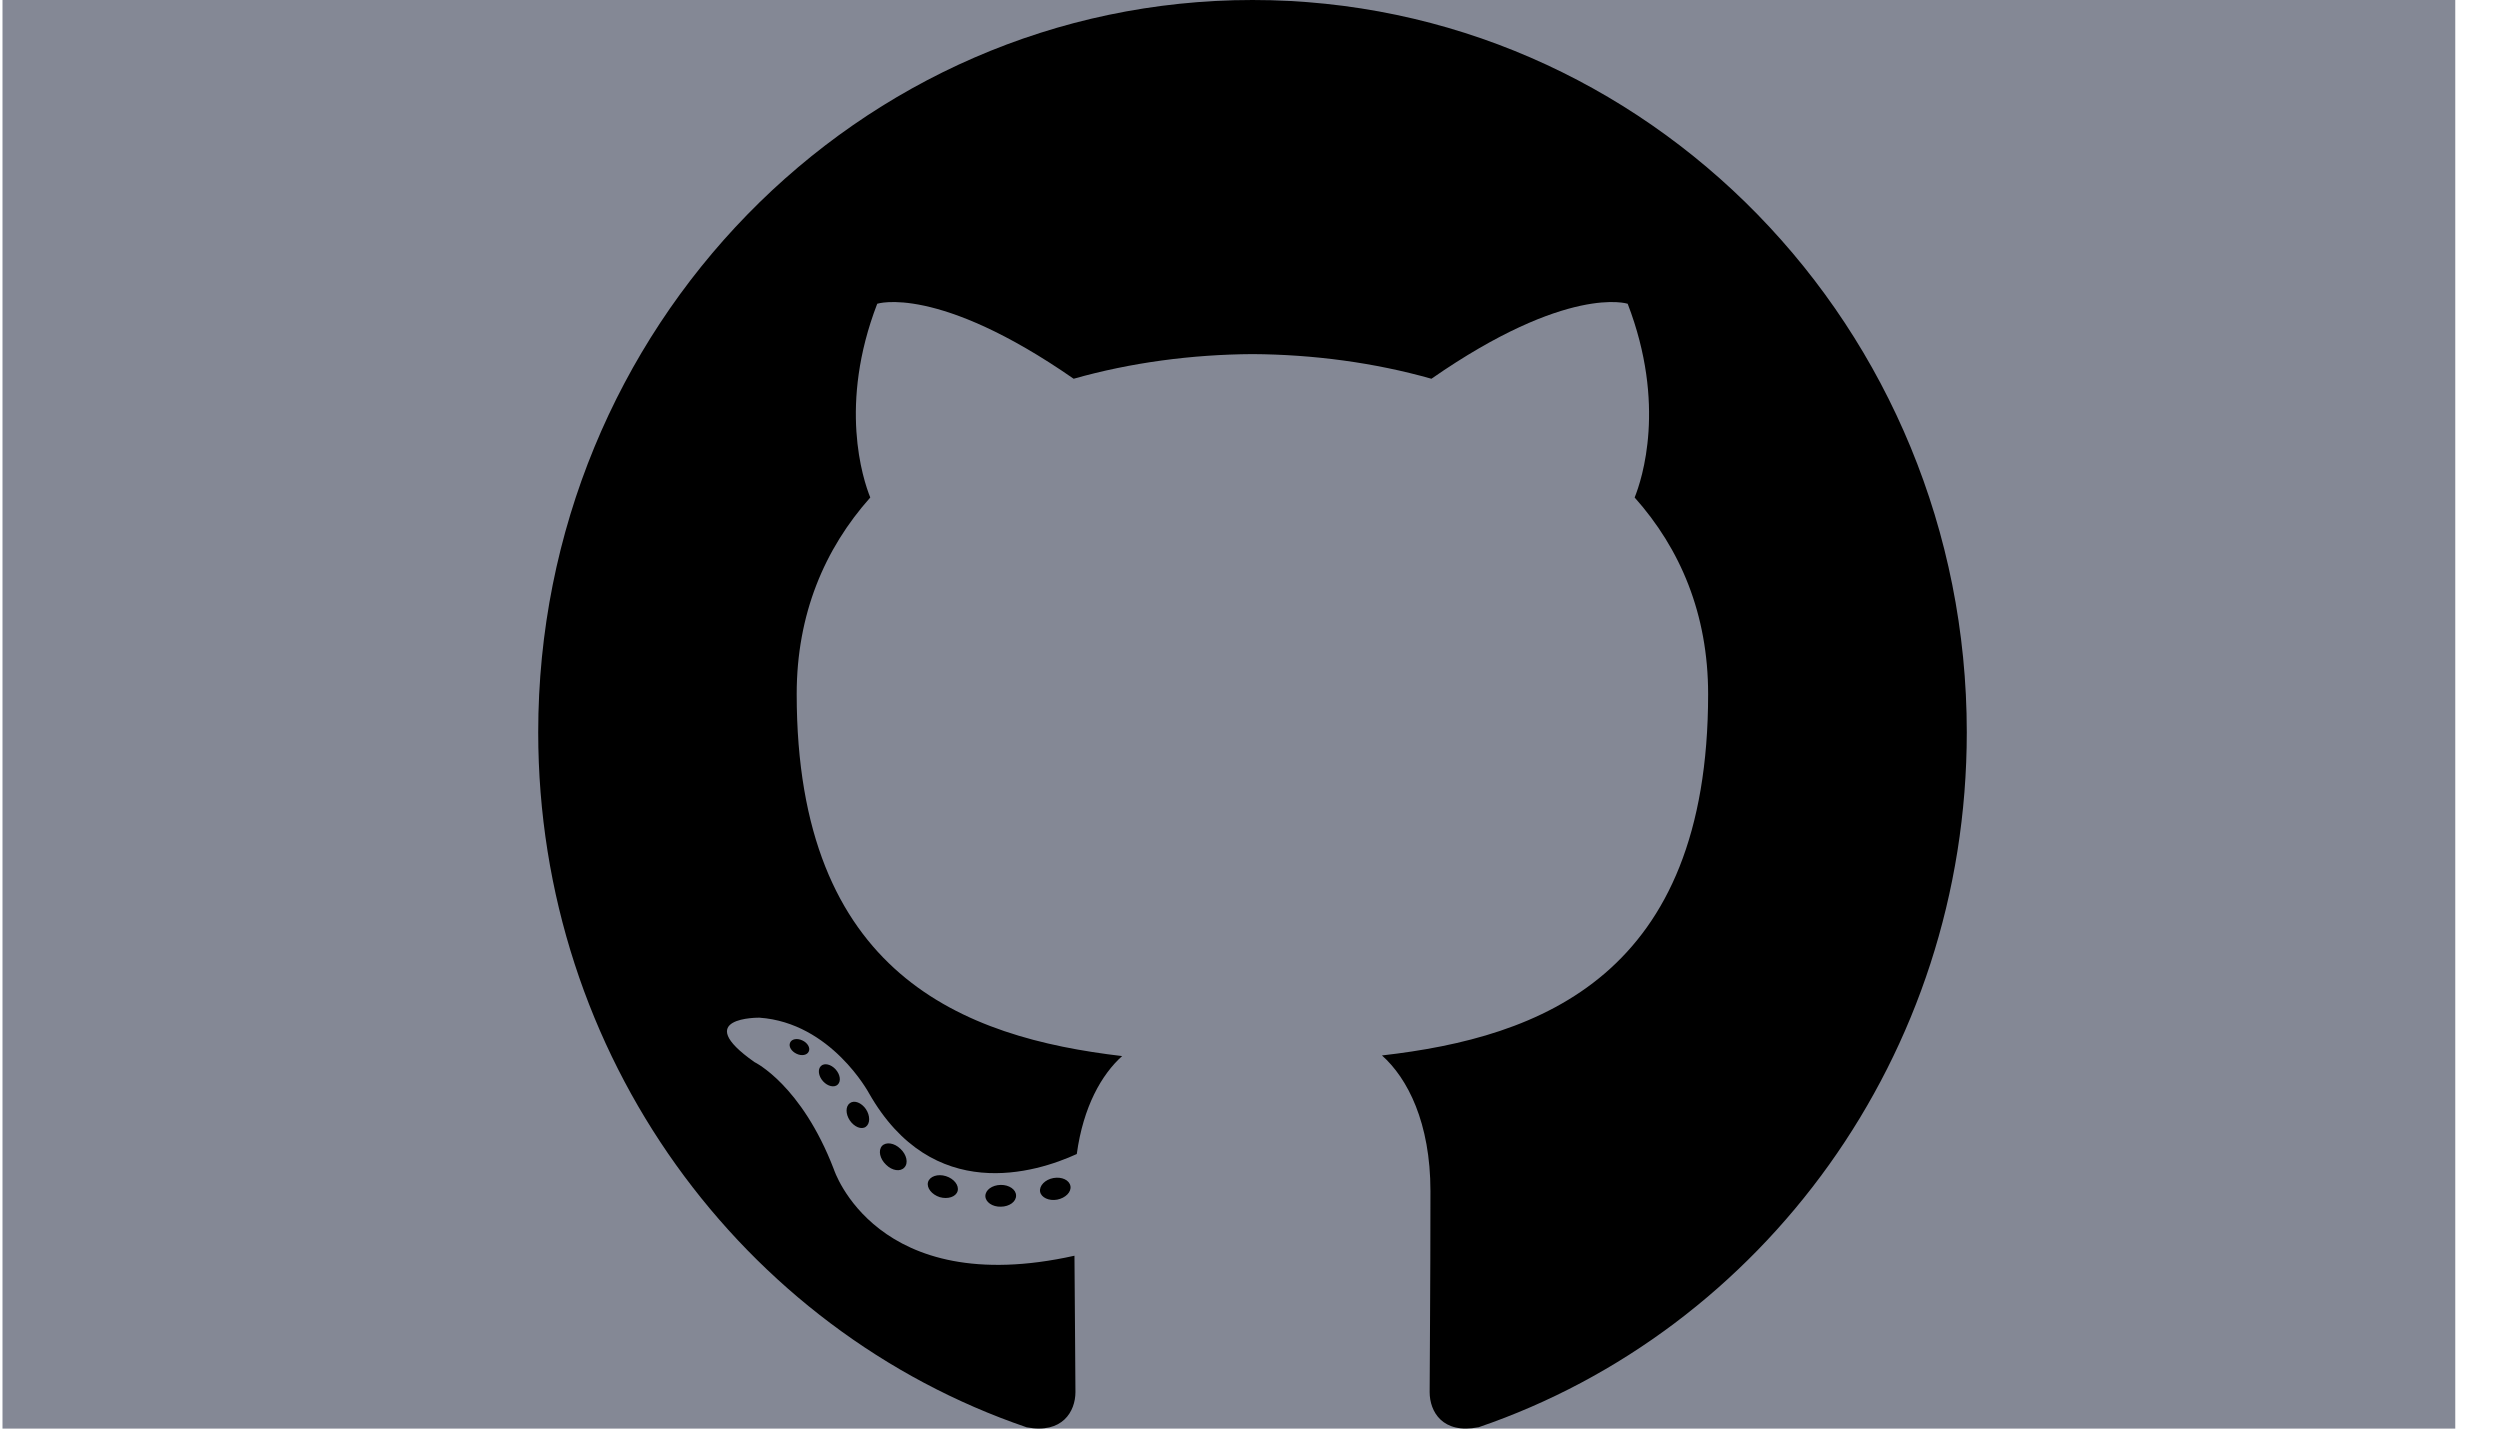 <svg width="28" height="16" viewBox="0 0 28 16" fill="none" xmlns="http://www.w3.org/2000/svg">
<rect x="0.028" width="27.471" height="16" fill="#848895"/>
<g clip-path="url(#clip0_1_385)">
<path fill-rule="evenodd" clip-rule="evenodd" d="M14.028 0C9.61 0 6.028 3.672 6.028 8.202C6.028 11.827 8.32 14.901 11.499 15.986C11.899 16.062 12.045 15.808 12.045 15.591C12.045 15.396 12.038 14.75 12.034 14.064C9.809 14.56 9.339 13.096 9.339 13.096C8.975 12.148 8.451 11.896 8.451 11.896C7.725 11.387 8.506 11.398 8.506 11.398C9.309 11.455 9.732 12.243 9.732 12.243C10.445 13.497 11.603 13.134 12.06 12.925C12.132 12.395 12.339 12.033 12.568 11.828C10.791 11.62 8.923 10.917 8.923 7.774C8.923 6.879 9.235 6.147 9.747 5.572C9.664 5.366 9.39 4.531 9.825 3.402C9.825 3.402 10.497 3.181 12.025 4.242C12.663 4.061 13.348 3.97 14.028 3.966C14.708 3.97 15.393 4.061 16.032 4.242C17.559 3.181 18.23 3.402 18.23 3.402C18.665 4.532 18.391 5.366 18.308 5.572C18.821 6.147 19.131 6.879 19.131 7.774C19.131 10.925 17.26 11.618 15.478 11.821C15.765 12.076 16.021 12.575 16.021 13.34C16.021 14.438 16.012 15.321 16.012 15.591C16.012 15.81 16.156 16.065 16.561 15.985C19.738 14.899 22.028 11.825 22.028 8.202C22.028 3.672 18.446 0 14.028 0Z" fill="black"/>
<path fill-rule="evenodd" clip-rule="evenodd" d="M9.058 11.777C9.04 11.818 8.978 11.83 8.921 11.802C8.863 11.775 8.83 11.72 8.849 11.678C8.866 11.636 8.929 11.625 8.987 11.653C9.045 11.68 9.078 11.736 9.058 11.777ZM9.382 12.148C9.344 12.184 9.269 12.167 9.218 12.11C9.166 12.052 9.156 11.976 9.195 11.939C9.234 11.902 9.307 11.92 9.359 11.977C9.411 12.035 9.422 12.111 9.382 12.148ZM9.697 12.62C9.648 12.655 9.568 12.622 9.518 12.549C9.469 12.476 9.469 12.389 9.52 12.354C9.569 12.319 9.648 12.35 9.698 12.422C9.747 12.496 9.747 12.584 9.697 12.62ZM10.129 13.076C10.085 13.126 9.992 13.113 9.924 13.045C9.854 12.979 9.834 12.885 9.878 12.835C9.923 12.786 10.017 12.8 10.085 12.867C10.155 12.932 10.176 13.027 10.129 13.076ZM10.725 13.341C10.706 13.405 10.616 13.434 10.525 13.408C10.435 13.379 10.376 13.304 10.394 13.239C10.413 13.175 10.503 13.144 10.595 13.173C10.684 13.201 10.744 13.276 10.725 13.341ZM11.38 13.39C11.382 13.458 11.306 13.514 11.21 13.515C11.114 13.518 11.037 13.463 11.036 13.396C11.036 13.328 11.111 13.273 11.207 13.271C11.302 13.269 11.38 13.323 11.38 13.39ZM11.989 13.284C12.001 13.35 11.934 13.418 11.84 13.436C11.747 13.453 11.661 13.412 11.649 13.347C11.638 13.28 11.705 13.211 11.798 13.194C11.893 13.177 11.977 13.217 11.989 13.284Z" fill="black"/>
</g>
<defs>
<clipPath id="clip0_1_385">
<rect width="16" height="16" fill="white" transform="translate(6.028)"/>
</clipPath>
</defs>
</svg>
